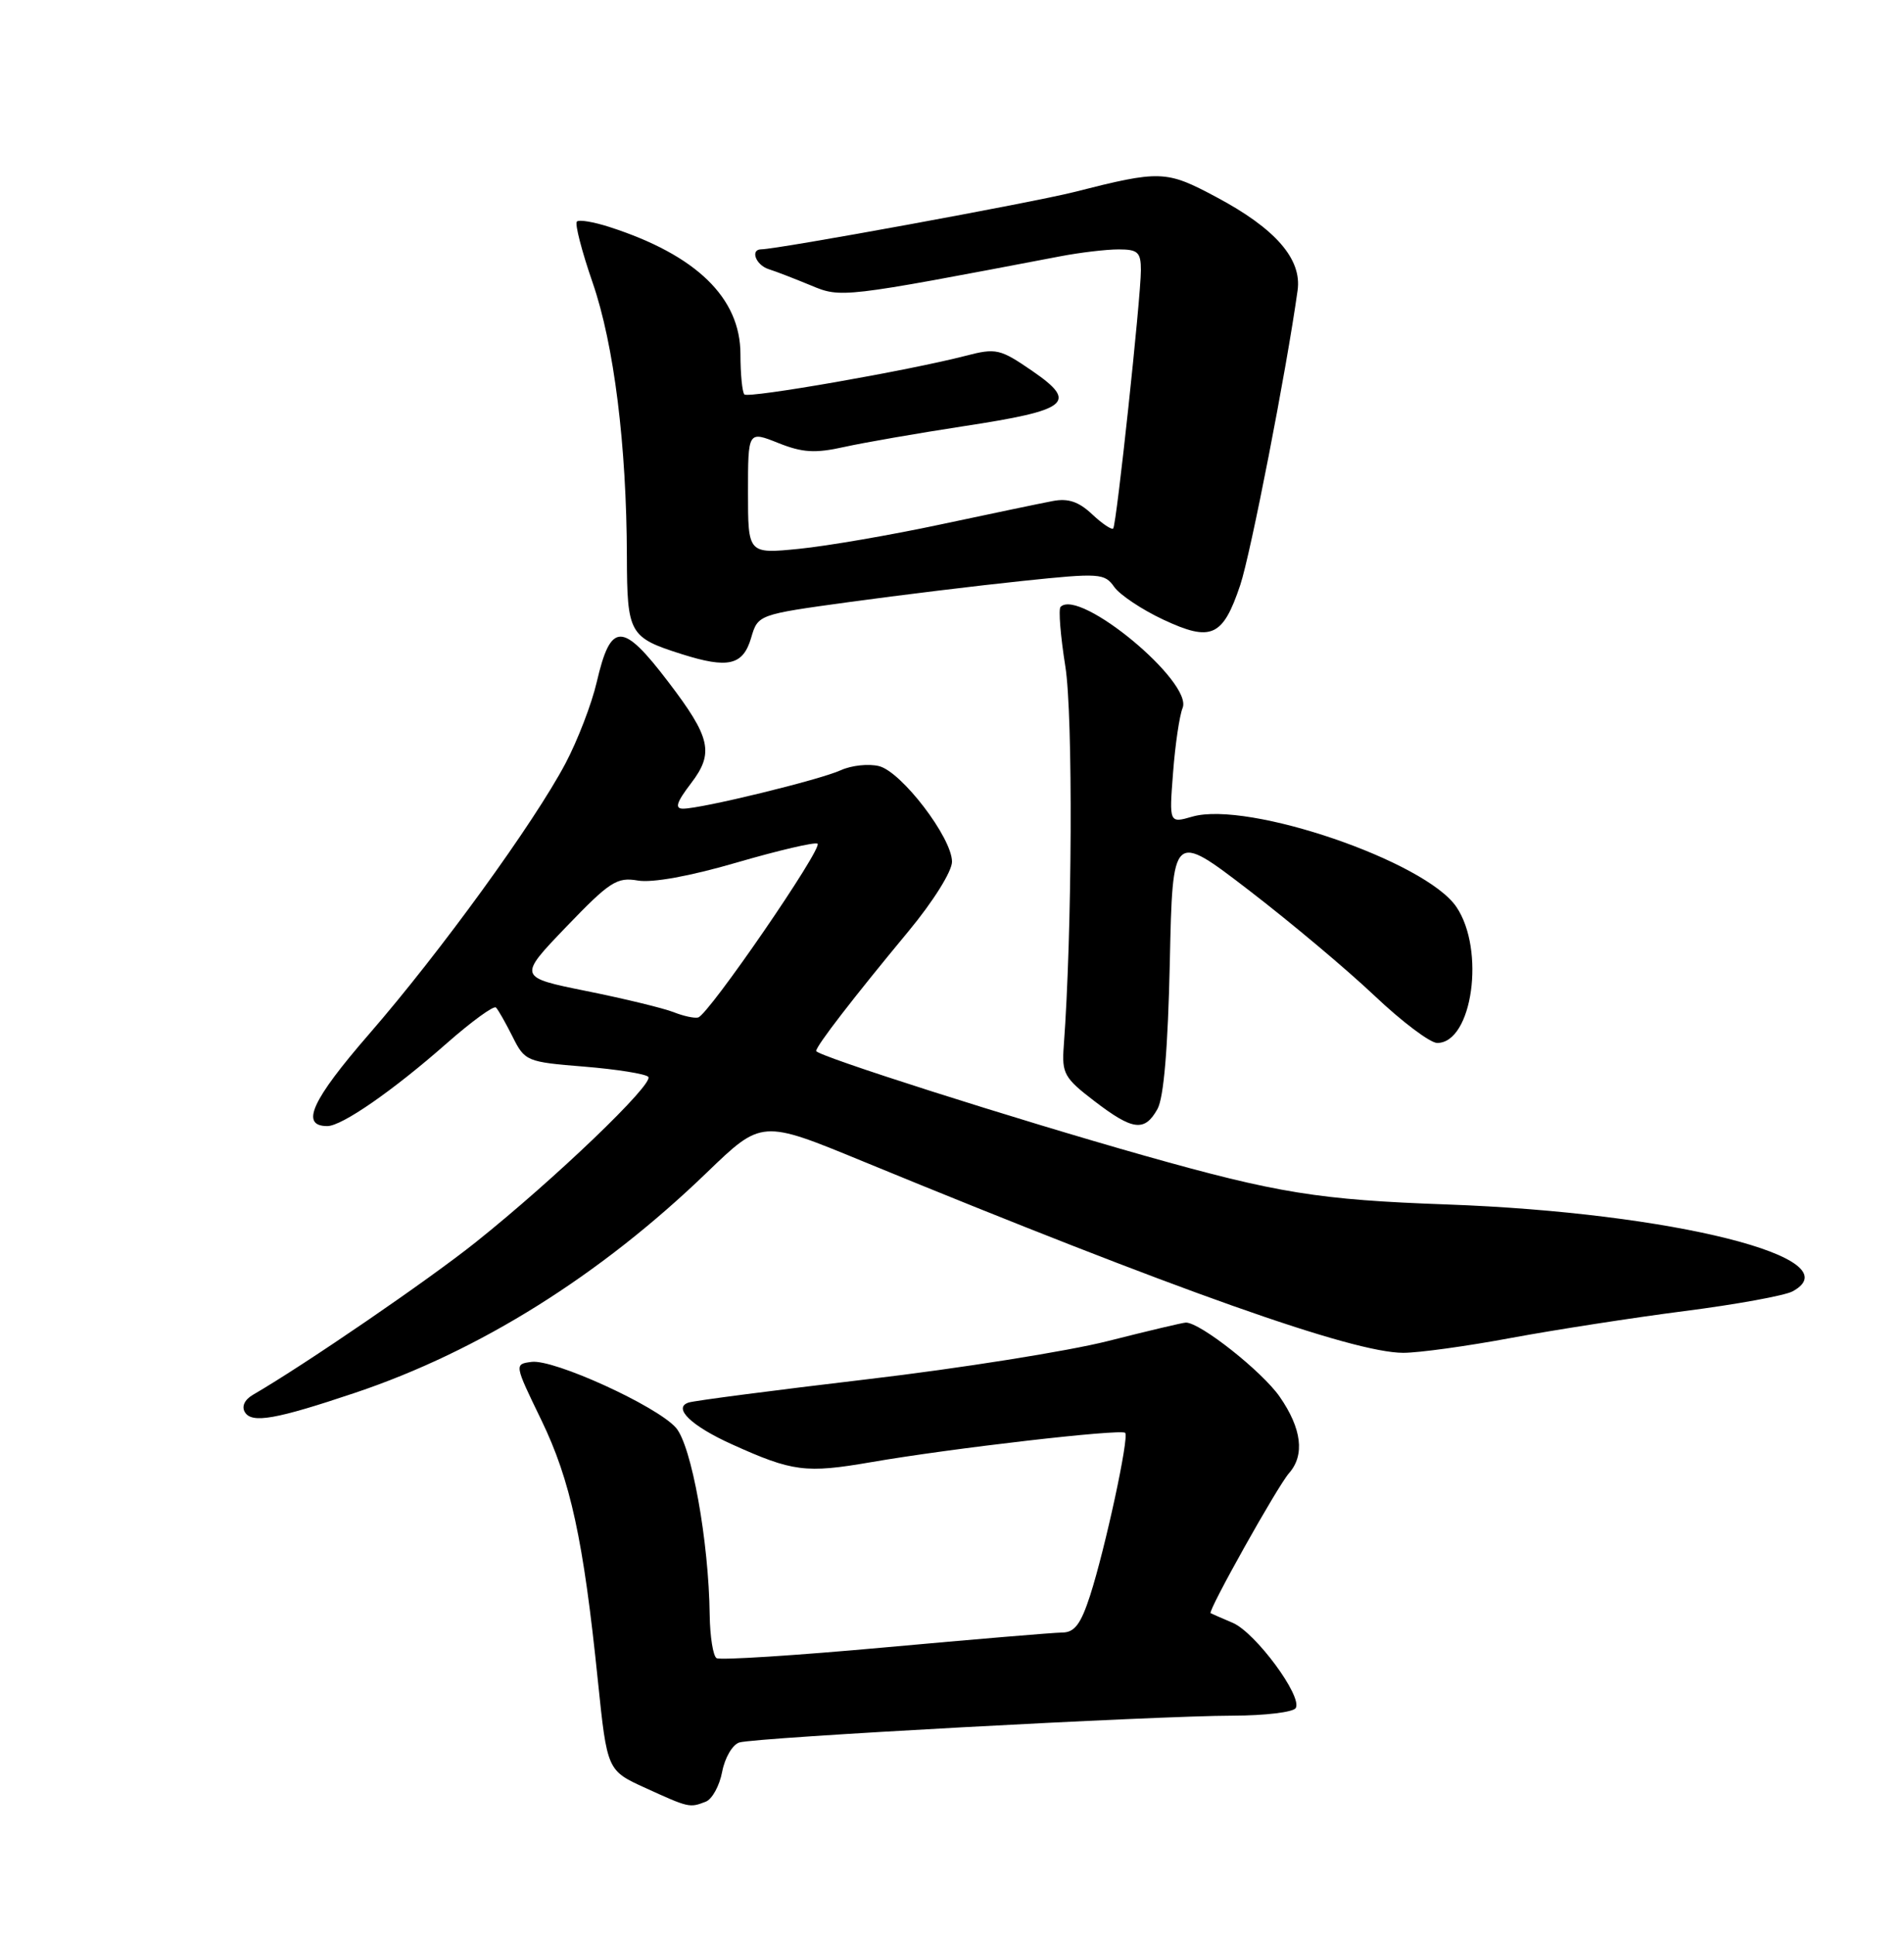 <?xml version="1.0" encoding="UTF-8" standalone="no"?>
<!DOCTYPE svg PUBLIC "-//W3C//DTD SVG 1.1//EN" "http://www.w3.org/Graphics/SVG/1.1/DTD/svg11.dtd" >
<svg xmlns="http://www.w3.org/2000/svg" xmlns:xlink="http://www.w3.org/1999/xlink" version="1.1" viewBox="0 0 252 256">
 <g >
 <path fill="currentColor"
d=" M 93.39 238.40 C 94.25 238.08 95.23 236.29 95.58 234.44 C 95.93 232.58 96.95 230.84 97.85 230.56 C 99.96 229.90 153.04 227.02 163.19 227.01 C 167.42 227.00 171.16 226.55 171.49 226.01 C 172.43 224.49 166.17 216.02 163.16 214.73 C 161.70 214.11 160.38 213.53 160.23 213.45 C 159.81 213.21 169.08 196.65 170.61 194.92 C 172.72 192.53 172.29 189.02 169.37 184.81 C 167.05 181.47 158.87 175.00 156.96 175.00 C 156.57 175.00 151.94 176.10 146.65 177.44 C 141.37 178.78 127.03 181.06 114.78 182.50 C 102.52 183.95 91.89 185.33 91.14 185.58 C 89.00 186.28 91.49 188.68 96.88 191.11 C 104.91 194.74 106.64 194.96 115.29 193.47 C 125.85 191.64 148.37 189.04 148.92 189.59 C 149.47 190.14 146.29 204.86 144.28 211.11 C 143.05 214.90 142.22 216.00 140.60 216.01 C 139.44 216.02 128.87 216.91 117.09 217.98 C 105.32 219.05 95.31 219.69 94.84 219.40 C 94.38 219.12 93.97 216.55 93.93 213.69 C 93.81 203.90 91.52 191.23 89.45 188.90 C 86.88 186.01 73.30 179.82 70.36 180.20 C 68.06 180.50 68.06 180.50 71.64 187.88 C 75.51 195.88 77.22 203.71 79.13 222.39 C 80.36 234.27 80.36 234.27 85.43 236.58 C 91.18 239.20 91.27 239.22 93.39 238.40 Z  M 47.00 184.29 C 63.47 178.76 79.44 168.76 93.55 155.15 C 100.81 148.15 100.81 148.15 114.15 153.64 C 155.83 170.78 179.04 179.00 185.73 179.00 C 187.80 179.00 194.22 178.11 200.00 177.03 C 205.78 175.96 216.09 174.36 222.92 173.48 C 229.75 172.61 236.19 171.43 237.23 170.88 C 245.43 166.49 221.43 160.45 191.50 159.37 C 174.54 158.76 169.07 157.88 151.50 152.92 C 134.40 148.09 108.00 139.68 108.02 139.06 C 108.06 138.35 112.88 132.10 120.25 123.21 C 123.50 119.29 126.00 115.30 126.00 114.02 C 126.00 110.85 119.33 102.12 116.34 101.37 C 114.97 101.03 112.70 101.27 111.29 101.91 C 108.49 103.19 92.85 107.00 90.41 107.00 C 89.27 107.00 89.53 106.17 91.47 103.63 C 94.53 99.62 94.07 97.59 88.43 90.20 C 82.36 82.24 80.84 82.25 78.98 90.25 C 78.31 93.14 76.45 97.97 74.85 101.00 C 70.69 108.86 58.29 125.96 48.88 136.79 C 41.24 145.59 39.69 149.00 43.32 149.00 C 45.25 149.00 52.00 144.32 59.10 138.07 C 62.41 135.16 65.35 133.02 65.64 133.31 C 65.94 133.60 66.92 135.34 67.84 137.17 C 69.46 140.41 69.70 140.52 77.30 141.13 C 81.59 141.48 85.42 142.09 85.80 142.48 C 86.64 143.35 73.42 156.02 63.00 164.34 C 56.73 169.35 40.38 180.55 33.47 184.56 C 32.36 185.21 31.95 186.11 32.42 186.87 C 33.35 188.37 36.52 187.81 47.00 184.29 Z  M 153.19 146.75 C 154.03 145.26 154.58 138.68 154.83 127.27 C 155.20 110.05 155.20 110.05 165.26 117.77 C 170.80 122.02 178.29 128.31 181.92 131.75 C 185.54 135.18 189.28 138.00 190.22 138.00 C 194.88 138.00 196.61 125.66 192.75 119.99 C 188.65 113.96 165.19 105.94 157.82 108.05 C 154.74 108.94 154.74 108.94 155.26 102.22 C 155.54 98.52 156.11 94.68 156.52 93.68 C 157.92 90.26 142.88 77.79 140.37 80.30 C 140.07 80.60 140.36 84.14 141.00 88.17 C 142.03 94.59 141.91 123.34 140.79 138.43 C 140.52 142.04 140.87 142.65 144.83 145.68 C 149.93 149.59 151.49 149.79 153.19 146.75 Z  M 99.41 84.41 C 100.32 81.32 100.32 81.32 112.41 79.66 C 119.06 78.75 129.37 77.49 135.32 76.87 C 145.54 75.80 146.20 75.85 147.47 77.66 C 148.21 78.71 151.13 80.66 153.97 81.99 C 160.31 84.96 161.85 84.27 164.15 77.41 C 165.53 73.29 170.25 49.10 171.74 38.43 C 172.33 34.28 168.81 30.24 160.97 26.07 C 154.33 22.53 153.60 22.50 142.12 25.42 C 136.66 26.80 102.94 32.98 100.75 32.99 C 99.25 33.01 100.04 35.08 101.75 35.62 C 102.71 35.92 105.21 36.89 107.31 37.76 C 111.32 39.44 111.40 39.43 140.30 33.92 C 142.94 33.41 146.43 33.00 148.05 33.00 C 150.60 33.00 151.00 33.37 151.00 35.75 C 151.00 39.34 147.78 69.37 147.34 69.92 C 147.15 70.15 145.89 69.31 144.55 68.05 C 142.77 66.37 141.36 65.90 139.31 66.30 C 137.76 66.59 131.10 67.99 124.50 69.39 C 117.90 70.80 109.46 72.25 105.75 72.62 C 99.00 73.29 99.00 73.29 99.00 65.15 C 99.00 57.02 99.00 57.02 102.99 58.61 C 106.22 59.90 107.88 60.00 111.74 59.14 C 114.36 58.56 121.45 57.33 127.50 56.40 C 141.48 54.27 142.72 53.28 136.65 49.10 C 132.36 46.15 131.84 46.03 127.80 47.08 C 120.21 49.04 99.07 52.73 98.52 52.19 C 98.24 51.90 98.00 49.51 98.00 46.87 C 98.00 39.42 92.17 33.75 80.68 30.04 C 78.58 29.36 76.63 29.03 76.35 29.32 C 76.06 29.61 77.00 33.25 78.44 37.41 C 81.27 45.61 82.93 58.91 82.97 73.63 C 83.00 83.85 83.28 84.35 90.22 86.55 C 96.37 88.50 98.34 88.04 99.41 84.41 Z  M 89.14 133.92 C 87.84 133.41 82.68 132.15 77.66 131.14 C 68.55 129.30 68.55 129.30 74.94 122.64 C 80.70 116.65 81.65 116.03 84.42 116.51 C 86.32 116.84 91.34 115.93 97.50 114.13 C 103.00 112.53 107.82 111.40 108.20 111.63 C 109.00 112.12 93.78 134.28 92.40 134.63 C 91.91 134.76 90.44 134.44 89.14 133.92 Z "/>
</g>
</svg>